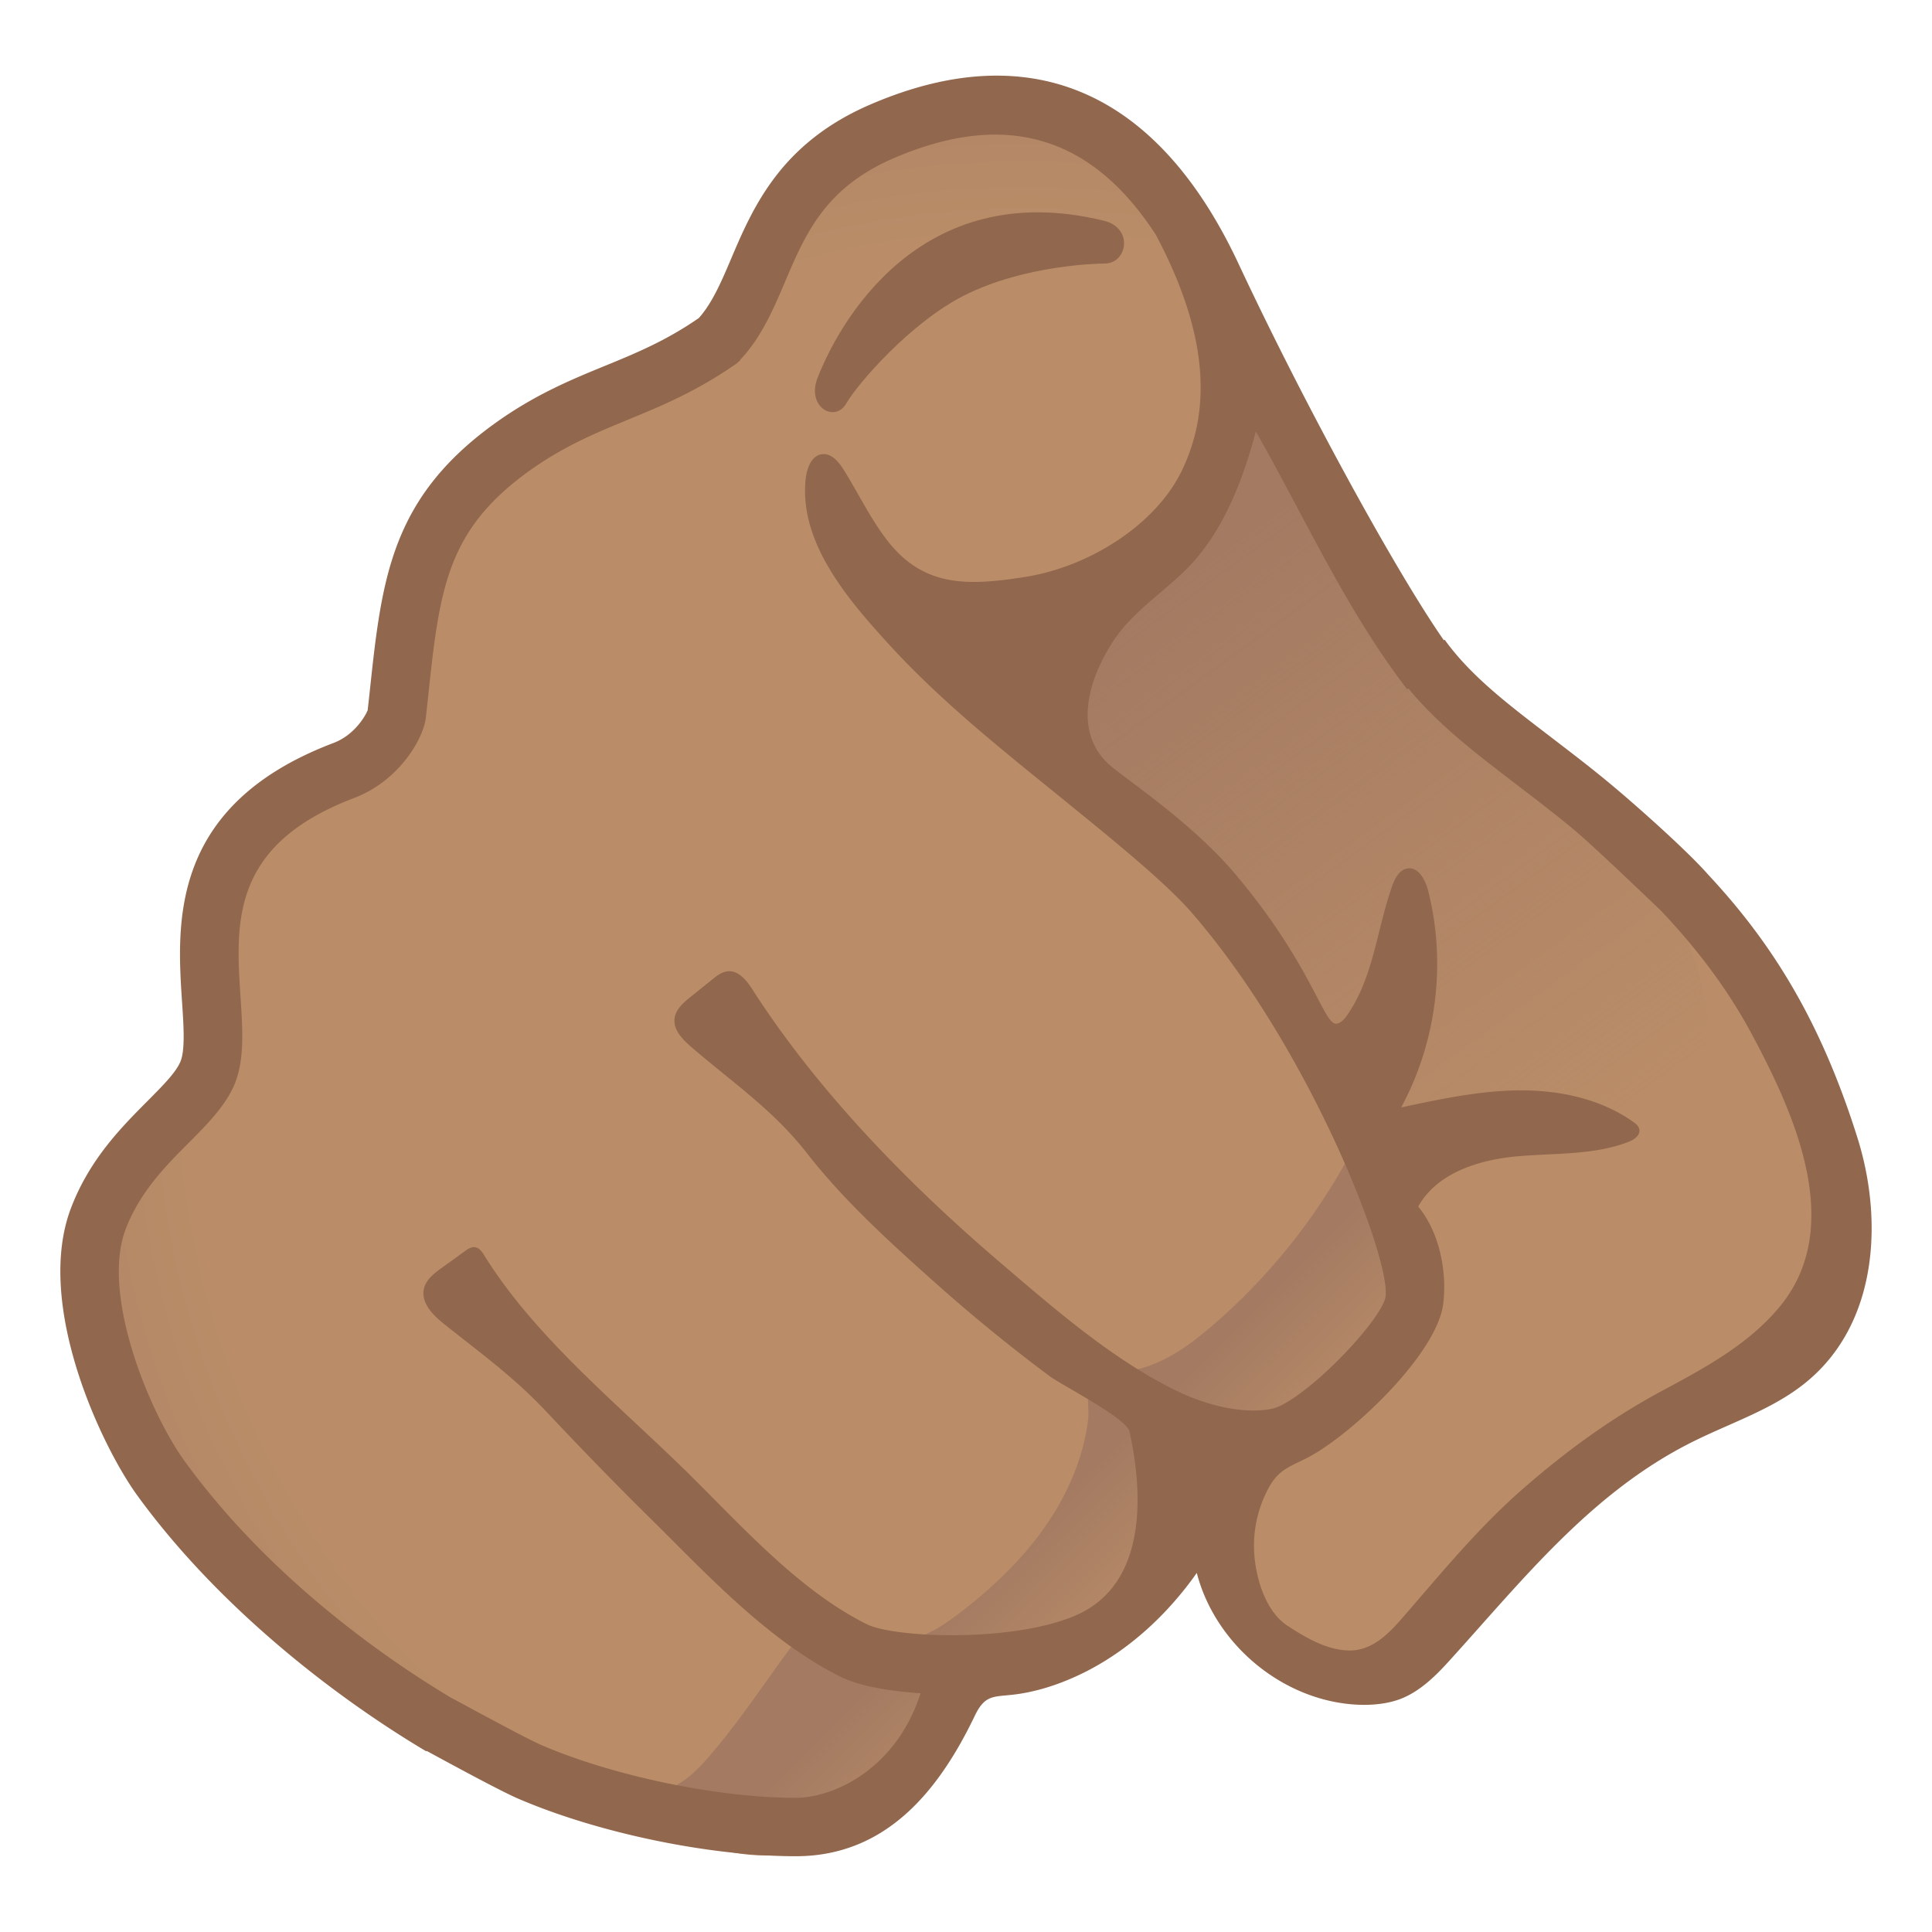 <svg xmlns="http://www.w3.org/2000/svg" xmlns:xlink="http://www.w3.org/1999/xlink" aria-hidden="true" role="img" class="iconify iconify--noto" width="1em" height="1em" preserveAspectRatio="xMidYMid meet" viewBox="0 0 128 128"><radialGradient id="IconifyId17f59fb531fec6e673824" cx="67.854" cy="71.329" r="93.06" gradientUnits="userSpaceOnUse"><stop offset=".595" stop-color="#BA8D68"></stop><stop offset=".872" stop-color="#A47B62"></stop></radialGradient><path fill="url(#IconifyId17f59fb531fec6e673824)" d="M121.87 76.6c-6.84-22.97-27.99-25.96-33.35-42.78c-2.99-5.33-4.34-9.77-6.93-15.31c-5.87-17.11-27.03-14.77-31.58-.46c-7.04 12.7-22.57 2.62-23.58 27.77c-.12.31-1.99 3.22-3.4 3.75c-12.92 5.22-9.04 13.34-9.91 20.67c-2.02 3.07-5.49 4.99-7.05 9.41c-3.99 23.58 28.02 42.18 46.89 41.97c6.51.05 10.53-9.79 10.53-9.79c7.03-1.97 10.95-4.1 13.39-8.85c1.02-1.76 2.76-1.61 3.53.29c2.81 6.99 9.93 11.9 15.38 3.86c8.52-12.59 31.03-13.88 26.08-30.53z"></path><linearGradient id="IconifyId17f59fb531fec6e673825" x1="105.119" x2="78.042" y1="75.92" y2="38.775" gradientUnits="userSpaceOnUse"><stop offset="0" stop-color="#A47B62" stop-opacity="0"></stop><stop offset="1" stop-color="#A47B62"></stop></linearGradient><path fill="url(#IconifyId17f59fb531fec6e673825)" d="M65.29 45.12c-1.89-1.52 13.67-4.19 16.2-19.49c.06-.38 1.52-.53 1.78-.18c4.53 6.16 6.7 13.86 11.58 19.75c2.33 2.82 5.24 4.04 7.97 6.48s6.18 4.97 7.86 8.21s6.58 14.11-5.07 15.09c-3.12.26-5.51-1.81-14.16 2.39c0 .01-7.34-17.07-26.16-32.25z"></path><linearGradient id="IconifyId17f59fb531fec6e673826" x1="79.956" x2="66.003" y1="113.98" y2="99.841" gradientUnits="userSpaceOnUse"><stop offset=".353" stop-color="#BA8D68"></stop><stop offset=".872" stop-color="#A47B62"></stop></linearGradient><path fill="url(#IconifyId17f59fb531fec6e673826)" d="M52.94 108.42c.16-.21.32-.42.49-.62c.21-.26.44-.54.75-.67c.36-.15.78-.06 1.15.07c1.09.39 2.01 1.21 3.14 1.47c1.8.42 3.58-.64 5.05-1.76c2.41-1.84 4.63-3.98 6.24-6.55c1.2-1.91 2.05-4.06 2.33-6.3c.1-.76-.24-2 .32-2.64c.65-.74 1.99-.47 2.9-.69c1.9-.44 3.54-1.64 5.02-2.91c3.66-3.15 6.75-6.98 9.05-11.23c.94 2.18 1.56 4.57 2.41 6.81c.44 1.15.88 2.33.87 3.56c-.02 1.55-.77 3-1.67 4.25c-2.19 3.05-5.96 5.44-9.58 4.45c-.86-.24-1.88-.62-2.54-.03c-.35.31-.47.79-.56 1.25c-.44 2.26-.63 4.59-1.34 6.78c-.71 2.19-2.06 4.32-4.16 5.29c-3.02 1.4-7.21.32-9.34 2.87c-.79.95-1.08 2.2-1.53 3.36c-1.53 3.95-4.86 6.9-9.08 7.59c-2 .32-4.23.18-6.13-.55c-2.47-.94-5.13-1.42-7.54-2.62c2.12-.18 4.34-.39 6.08-1.61c.79-.55 1.43-1.29 2.05-2.02c2.03-2.41 3.7-5.05 5.62-7.55z"></path><path fill="#91674D" d="M73.19 17.46c1.49 0 1.94-2.36-.07-2.84c-12.25-2.98-17.6 6.91-18.96 10.43c-.74 1.92 1.15 2.98 1.9 1.69c.74-1.29 4.25-5.37 7.85-7.18c4.01-2.01 8.85-2.1 9.28-2.1z"></path><path fill="#91674D" d="M123.06 75.38c-2.5-7.95-5.84-13.22-10.36-17.93l-3.11 2.41c2.49 2.57 4.71 5.38 6.43 8.58c2.82 5.25 6.26 12.74 1.95 18.06c-.35.43-.73.84-1.13 1.22c-1.93 1.85-4.36 3.16-6.73 4.43c-3.39 1.82-6.39 4.02-9.26 6.53c-2.79 2.44-5.17 5.31-7.6 8.12c-1.01 1.17-2.15 2.55-3.83 2.55c-1.49-.01-2.91-.85-4.12-1.64c-1.54-1-2.19-3.44-2.22-5.17a8.07 8.07 0 0 1 .82-3.67c.68-1.38 1.25-1.57 2.54-2.2c2.86-1.38 8.78-6.91 9.18-10.31c.26-2.17-.27-4.74-1.66-6.42c1.22-2.2 3.94-3.08 6.45-3.32c2.51-.24 5.11-.06 7.46-.96c.38-.14.81-.43.74-.83c-.04-.23-.24-.39-.43-.52c-2.16-1.52-4.88-2.09-7.52-2.07c-2.64.02-5.25.58-7.83 1.13c2.35-4.34 3-9.57 1.79-14.35c-.18-.73-.66-1.61-1.39-1.48c-.52.09-.81.65-.99 1.15c-1.02 2.86-1.24 6.08-2.99 8.57c-.17.25-.39.5-.68.56c-.87.16-1.59-3.82-6.73-9.91c-2.99-3.55-7.51-6.44-8.47-7.36c-2.29-2.23-1.21-5.67.43-8.14c1.27-1.91 3.3-3.17 4.91-4.81c2.34-2.39 3.66-5.85 4.49-9.02c3.25 5.71 6 11.85 10.03 17.09l.08-.06c1.96 2.39 4.44 4.28 7.05 6.28c1.27.97 2.58 1.97 3.93 3.09c1.27 1.06 4.59 4.25 5.79 5.39l3.11-2.4c-1.36-1.57-4.86-4.67-6.41-5.96c-1.41-1.18-2.76-2.2-4.06-3.2c-2.84-2.17-5.29-4.04-7.01-6.43l-.05.04c-3.19-4.57-9.28-15.7-13.62-24.98C76.67 5.99 68.24 2.36 57.65 6.93c-5.96 2.57-7.78 6.84-9.24 10.28c-.66 1.56-1.26 2.91-2.11 3.86c-2.15 1.49-4.12 2.31-6.2 3.16c-2.34.96-4.77 1.96-7.48 3.94c-6.77 4.95-7.34 10.3-8.13 17.7l-.13 1.18c-.12.32-.84 1.64-2.28 2.18c-10.88 4.13-10.36 11.96-10.02 17.14c.11 1.61.22 3.27-.13 4.02c-.34.74-1.2 1.59-2.18 2.58c-1.7 1.71-3.81 3.83-5.04 7.05c-2.44 6.37 1.99 15.75 4.38 19.05c5.08 7 12.5 13 19.15 16.96l2.3-3.16c-5.68-3.32-13.04-8.8-18.31-16.07c-2.3-3.17-5.57-11.02-3.9-15.38c.94-2.45 2.65-4.18 4.17-5.7c1.19-1.2 2.32-2.33 2.95-3.68c.77-1.65.63-3.72.49-5.92c-.33-4.99-.67-10.14 7.52-13.25c3.07-1.17 4.61-4.03 4.75-5.3l.14-1.28c.76-7.12 1.18-11.05 6.56-14.98c2.33-1.7 4.44-2.57 6.66-3.49c2.27-.93 4.62-1.91 7.25-3.75l.09-.09c.04-.03.08-.06.13-.09l-.02-.03c1.4-1.47 2.2-3.33 2.97-5.14c1.37-3.23 2.67-6.27 7.2-8.23c7.39-3.19 13.11-1.53 17.39 5.07c3.3 6.22 3.84 11.38 1.65 15.76c-1.69 3.38-5.95 6.22-10.35 6.91c-3.79.59-6.78.71-9.23-2.6c-1.05-1.41-1.82-3.01-2.75-4.5c-.33-.53-.81-1.11-1.43-1.04c-.7.08-1.01.92-1.09 1.62c-.46 4.19 2.75 7.95 5.44 10.9c3.51 3.86 7.65 7.13 11.69 10.41c3.47 2.82 6.74 5.49 8.43 7.43c7.77 8.94 13.17 22.8 12.86 25.44c-.19 1.39-4.49 6.05-7.02 7.27c-.95.46-3.7.56-7.07-1.13c-4.17-2.09-8.01-5.45-11.52-8.45c-6.07-5.19-12.02-11.3-16.33-18.01c-.39-.61-.93-1.29-1.65-1.22c-.38.04-.7.28-.99.52c-.49.39-.97.78-1.46 1.17c-.48.39-1.01.84-1.07 1.46c-.08.74.53 1.36 1.09 1.85c2.79 2.4 5.44 4.18 7.68 7.05c2.44 3.13 5.51 5.92 8.46 8.55c2.45 2.19 5 4.27 7.63 6.23c.78.58 5.09 2.78 5.28 3.66c.71 3.18 1.54 9.89-3.46 12.14c-4.13 1.85-12.08 1.55-13.94.63c-4.49-2.23-8.31-6.53-11.83-10c-4.59-4.52-10.1-8.95-13.5-14.41c-.15-.25-.34-.53-.63-.57c-.25-.03-.48.12-.68.27c-.51.37-1.02.74-1.54 1.11c-.49.36-1.02.76-1.16 1.36c-.22.9.54 1.71 1.26 2.29c2.52 2.02 4.67 3.54 6.89 5.91c2.21 2.35 4.46 4.67 6.76 6.94c3.78 3.73 7.86 8.18 12.69 10.58c1.17.58 3.09.95 5.3 1.09c-1.6 5-5.73 6.93-8.27 6.93c-5.15 0-12.09-1.44-16.86-3.5c-.96-.41-4.65-2.42-5.91-3.1l-2.24 3.19c1.44.78 5.31 2.9 6.61 3.46c5.29 2.28 12.68 3.82 18.4 3.82c6.03 0 9.51-4.4 11.87-9.32c.74-1.54 1.36-1.18 3.02-1.45c1.54-.25 3.02-.79 4.41-1.5c2.91-1.5 5.39-3.83 7.27-6.5c1.16 4.49 5.24 8.08 9.84 8.66c1.23.16 2.7.11 3.85-.39c1.17-.51 2.12-1.44 2.97-2.37c4.98-5.48 9.57-11.36 16.4-14.69c2.49-1.22 5.19-2.1 7.33-3.86c4.75-3.9 5.09-10.75 3.38-16.18z"></path></svg>